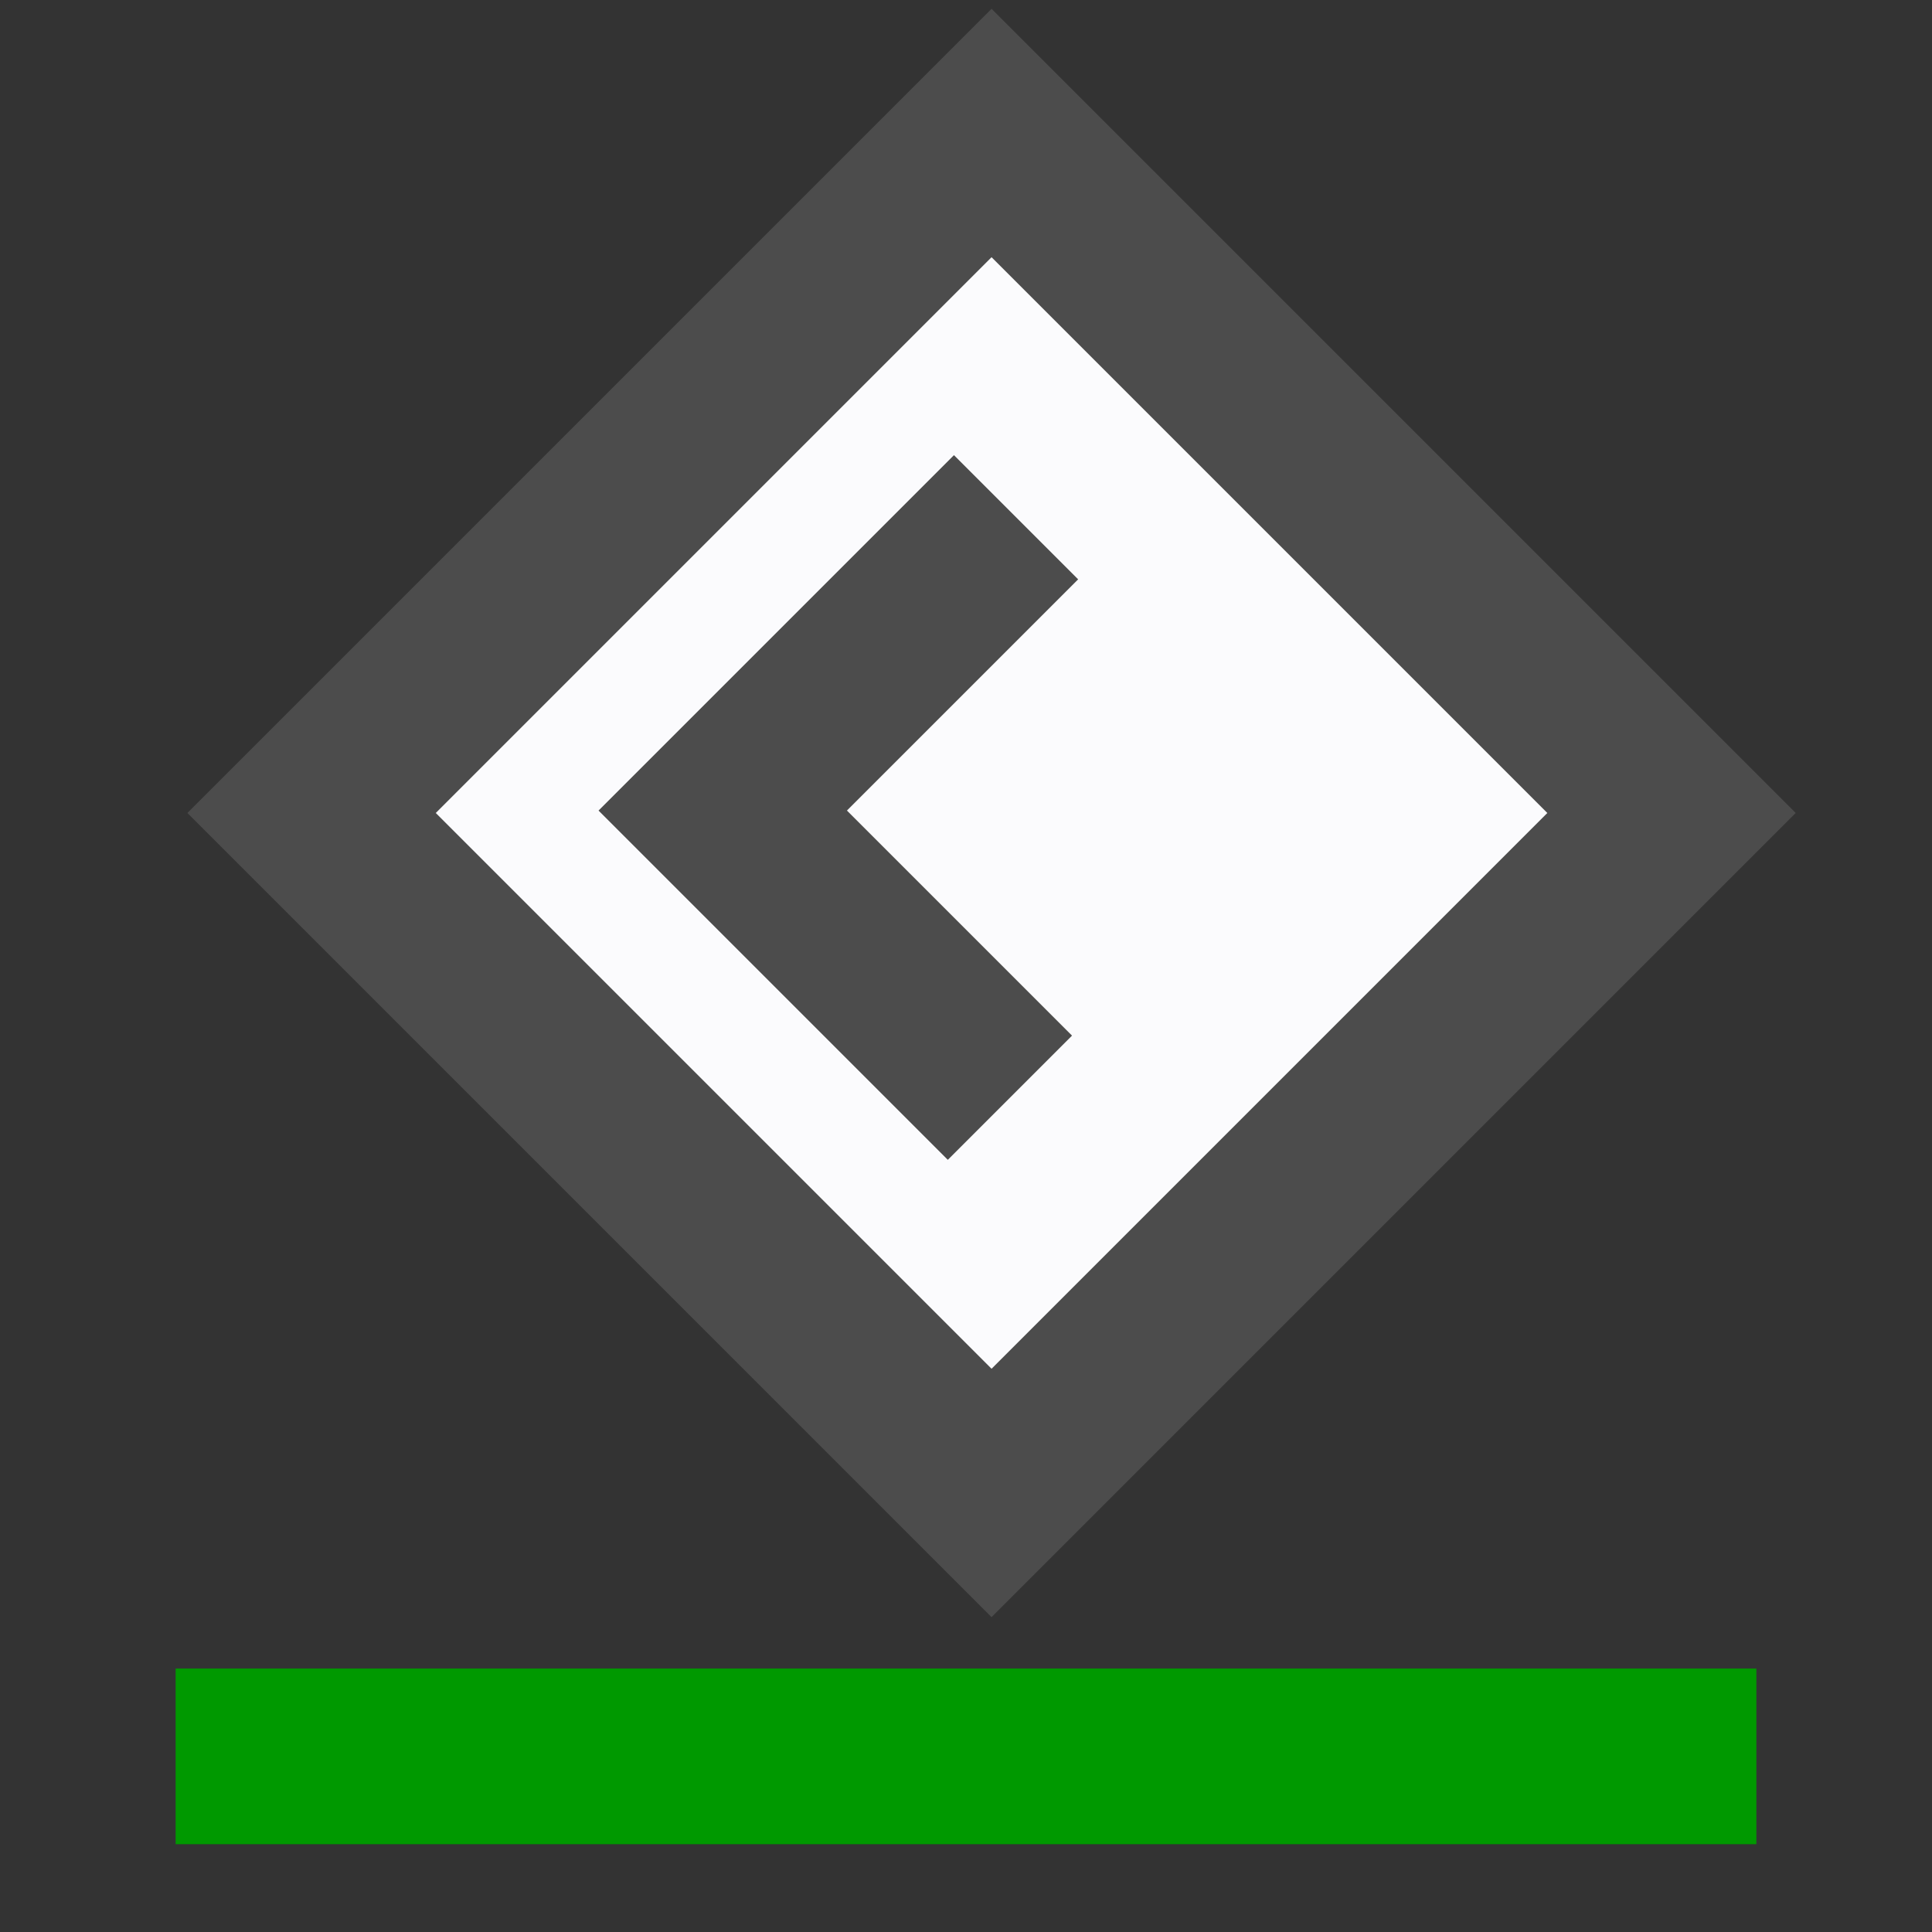 <svg id="visual" xmlns="http://www.w3.org/2000/svg" viewBox="0 0 22 22"><rect x="0" y="0" width="22" height="22" fill="#333333" stroke="none"/><defs><style>.cls-1,.cls-3{fill:none;}.cls-1{stroke:#090;}.cls-1,.cls-2,.cls-3{stroke-miterlimit:10;stroke-width:2px;}.cls-2{fill:#fbfbfd;}.cls-2,.cls-3{stroke:#4c4c4c;}</style></defs><line class="cls-1" x1="2" y1="20" x2="20" y2="20"/><rect class="cls-2" x="5.82" y="3.78" width="10.95" height="10.95" transform="translate(-3.24 10.7) rotate(-45)"/><polyline class="cls-3" points="11.57 5.89 8.23 9.23 11.5 12.5"/></svg>